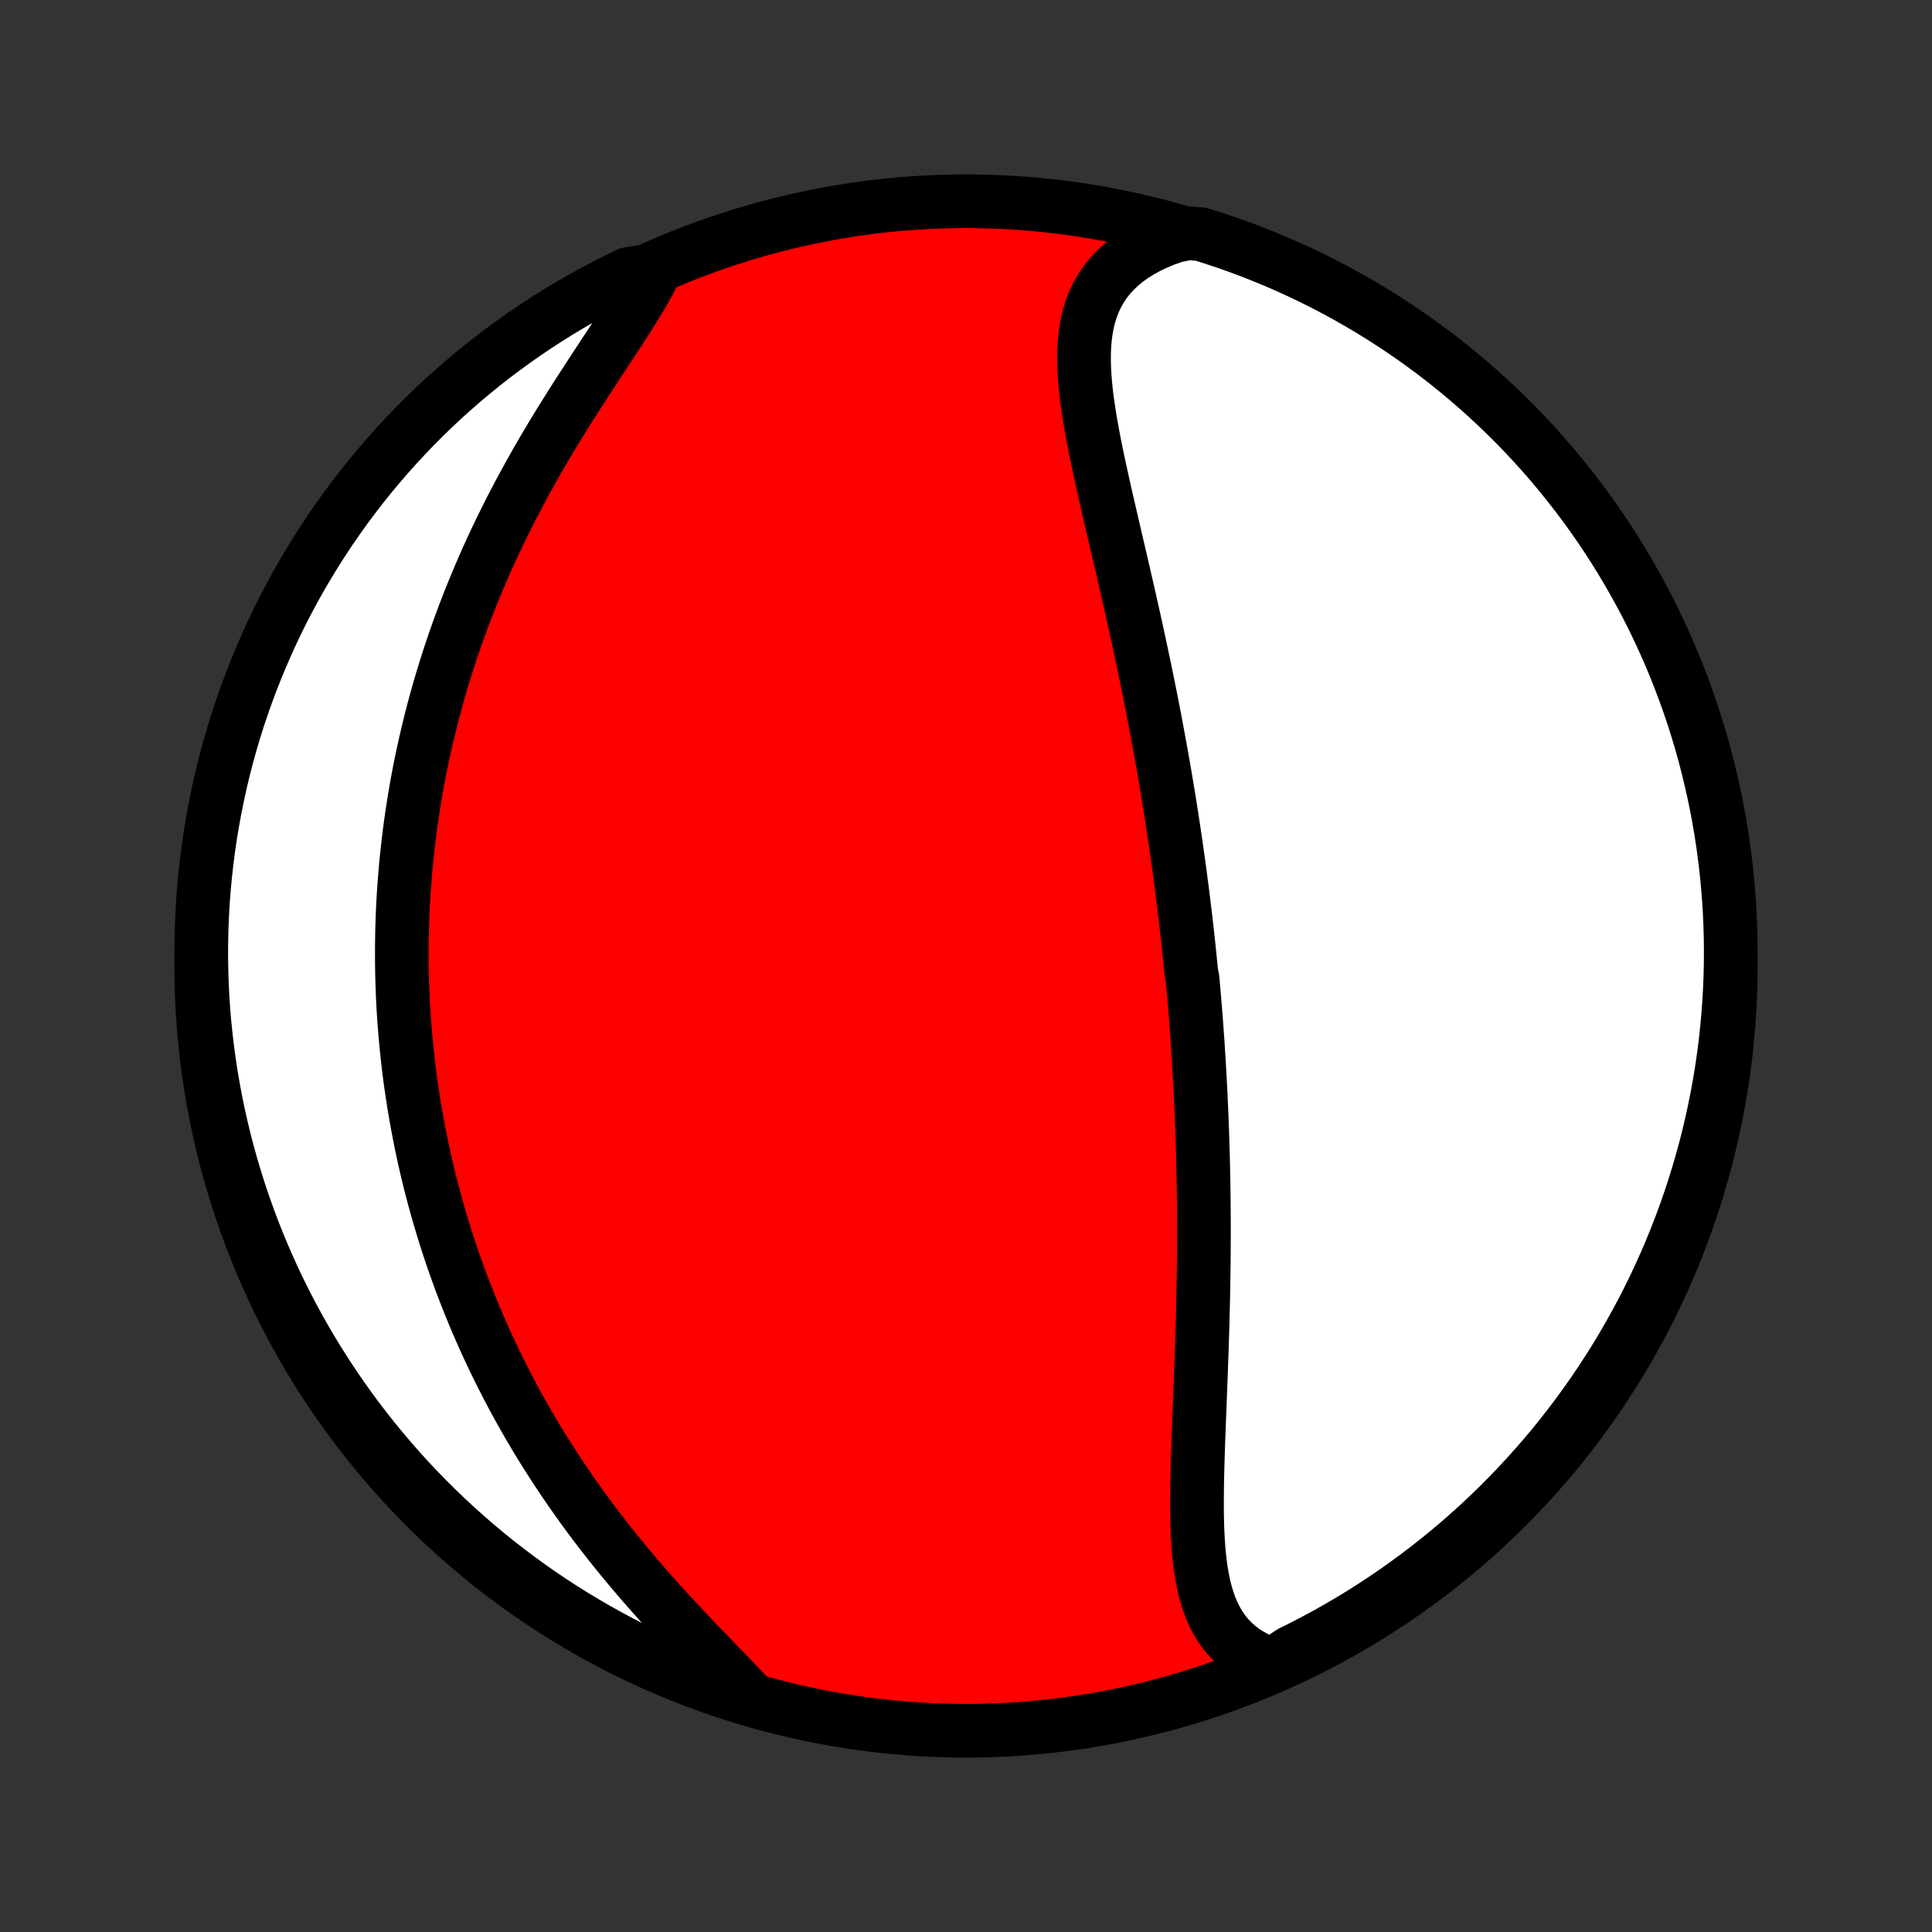<?xml version="1.0" encoding="utf-8" standalone="no"?>
<!DOCTYPE svg PUBLIC "-//W3C//DTD SVG 1.1//EN"
  "http://www.w3.org/Graphics/SVG/1.1/DTD/svg11.dtd">
<!-- Created with matplotlib (http://matplotlib.org/) -->
<svg height="72pt" version="1.1" viewBox="0 0 72 72" width="72pt" xmlns="http://www.w3.org/2000/svg" xmlns:xlink="http://www.w3.org/1999/xlink">
 <rect x="0" y="0" width="72" height="72" fill="#333333" stroke="none"/>
 <defs>
  <style type="text/css">
*{stroke-linecap:butt;stroke-linejoin:round;}
  </style>
 </defs>
 <g id="figure_1">
  <g id="patch_1">
   <path d="
M0 72
L72 72
L72 0
L0 0
z
" style="fill:none;"/>
  </g>
  <g id="axes_1">
   <g id="PatchCollection_1">
    <defs>
     <path d="
M36 -7.5
C43.558 -7.5 50.808 -10.503 56.153 -15.848
C61.497 -21.192 64.5 -28.442 64.5 -36
C64.5 -43.558 61.497 -50.808 56.153 -56.153
C50.808 -61.497 43.558 -64.5 36 -64.5
C28.442 -64.5 21.192 -61.497 15.848 -56.153
C10.503 -50.808 7.5 -43.558 7.5 -36
C7.5 -28.442 10.503 -21.192 15.848 -15.848
C21.192 -10.503 28.442 -7.5 36 -7.5
z
" id="C0_0_a811fe30f3"/>
     <path d="
M47.425 -9.957
L47.134 -10.061
L46.861 -10.181
L46.607 -10.316
L46.37 -10.465
L46.153 -10.629
L45.953 -10.806
L45.77 -10.996
L45.605 -11.199
L45.457 -11.414
L45.324 -11.639
L45.206 -11.875
L45.102 -12.121
L45.012 -12.375
L44.933 -12.638
L44.865 -12.909
L44.808 -13.187
L44.76 -13.471
L44.72 -13.761
L44.687 -14.056
L44.661 -14.356
L44.642 -14.66
L44.627 -14.968
L44.617 -15.279
L44.611 -15.593
L44.609 -15.91
L44.61 -16.228
L44.613 -16.548
L44.618 -16.87
L44.626 -17.193
L44.634 -17.516
L44.644 -17.84
L44.655 -18.165
L44.666 -18.49
L44.679 -18.814
L44.691 -19.138
L44.704 -19.462
L44.716 -19.785
L44.729 -20.108
L44.741 -20.429
L44.753 -20.75
L44.765 -21.069
L44.776 -21.387
L44.787 -21.704
L44.797 -22.02
L44.807 -22.334
L44.816 -22.646
L44.824 -22.958
L44.832 -23.267
L44.839 -23.575
L44.845 -23.882
L44.85 -24.187
L44.855 -24.49
L44.859 -24.791
L44.862 -25.091
L44.864 -25.389
L44.866 -25.686
L44.867 -25.981
L44.867 -26.274
L44.866 -26.565
L44.864 -26.855
L44.862 -27.144
L44.859 -27.431
L44.855 -27.716
L44.851 -28
L44.845 -28.283
L44.839 -28.564
L44.833 -28.844
L44.825 -29.122
L44.817 -29.399
L44.808 -29.675
L44.799 -29.95
L44.788 -30.223
L44.778 -30.495
L44.766 -30.767
L44.754 -31.037
L44.741 -31.306
L44.727 -31.574
L44.713 -31.842
L44.698 -32.108
L44.682 -32.374
L44.666 -32.639
L44.649 -32.903
L44.632 -33.167
L44.613 -33.43
L44.594 -33.692
L44.575 -33.954
L44.555 -34.216
L44.534 -34.477
L44.512 -34.738
L44.49 -34.998
L44.467 -35.258
L44.444 -35.518
L44.395 -35.778
L44.369 -36.038
L44.343 -36.298
L44.316 -36.558
L44.289 -36.818
L44.261 -37.078
L44.232 -37.338
L44.202 -37.598
L44.172 -37.859
L44.14 -38.12
L44.108 -38.381
L44.076 -38.643
L44.043 -38.905
L44.008 -39.168
L43.974 -39.431
L43.938 -39.695
L43.901 -39.96
L43.864 -40.225
L43.826 -40.492
L43.787 -40.759
L43.747 -41.026
L43.706 -41.295
L43.665 -41.565
L43.622 -41.836
L43.579 -42.107
L43.535 -42.38
L43.489 -42.654
L43.443 -42.929
L43.396 -43.206
L43.348 -43.483
L43.299 -43.762
L43.249 -44.043
L43.197 -44.324
L43.145 -44.607
L43.092 -44.892
L43.038 -45.178
L42.983 -45.465
L42.926 -45.754
L42.869 -46.045
L42.811 -46.337
L42.751 -46.63
L42.691 -46.925
L42.629 -47.222
L42.566 -47.52
L42.502 -47.82
L42.437 -48.122
L42.372 -48.425
L42.305 -48.73
L42.237 -49.036
L42.168 -49.343
L42.098 -49.653
L42.028 -49.963
L41.956 -50.275
L41.884 -50.589
L41.812 -50.904
L41.738 -51.219
L41.664 -51.537
L41.59 -51.855
L41.516 -52.174
L41.441 -52.494
L41.367 -52.815
L41.293 -53.136
L41.219 -53.458
L41.146 -53.781
L41.074 -54.103
L41.003 -54.426
L40.934 -54.748
L40.866 -55.07
L40.801 -55.391
L40.739 -55.712
L40.68 -56.032
L40.625 -56.35
L40.574 -56.667
L40.528 -56.981
L40.487 -57.294
L40.454 -57.604
L40.427 -57.911
L40.409 -58.216
L40.399 -58.516
L40.399 -58.813
L40.411 -59.105
L40.434 -59.392
L40.47 -59.674
L40.52 -59.95
L40.585 -60.22
L40.666 -60.484
L40.764 -60.74
L40.88 -60.988
L41.014 -61.229
L41.168 -61.46
L41.34 -61.683
L41.533 -61.896
L41.745 -62.098
L41.977 -62.29
L42.229 -62.471
L42.501 -62.641
L42.79 -62.799
L43.098 -62.945
L43.423 -63.079
L43.765 -63.2
L44.272 -63.308
L44.747 -63.273
L45.219 -63.124
L45.688 -62.968
L46.155 -62.803
L46.618 -62.63
L47.078 -62.448
L47.535 -62.259
L47.988 -62.062
L48.437 -61.856
L48.883 -61.643
L49.324 -61.422
L49.762 -61.194
L50.196 -60.957
L50.625 -60.713
L51.049 -60.462
L51.469 -60.203
L51.885 -59.936
L52.295 -59.663
L52.701 -59.382
L53.101 -59.094
L53.497 -58.799
L53.887 -58.497
L54.271 -58.188
L54.65 -57.873
L55.023 -57.55
L55.391 -57.222
L55.752 -56.886
L56.108 -56.545
L56.457 -56.197
L56.801 -55.843
L57.138 -55.483
L57.468 -55.117
L57.792 -54.745
L58.109 -54.368
L58.419 -53.984
L58.723 -53.596
L59.02 -53.202
L59.31 -52.803
L59.592 -52.398
L59.868 -51.989
L60.136 -51.575
L60.397 -51.156
L60.65 -50.733
L60.896 -50.304
L61.134 -49.872
L61.365 -49.435
L61.588 -48.995
L61.803 -48.55
L62.01 -48.102
L62.21 -47.65
L62.401 -47.194
L62.584 -46.735
L62.76 -46.272
L62.927 -45.807
L63.086 -45.338
L63.236 -44.867
L63.379 -44.393
L63.513 -43.916
L63.638 -43.437
L63.755 -42.956
L63.864 -42.472
L63.964 -41.987
L64.056 -41.5
L64.139 -41.011
L64.214 -40.52
L64.28 -40.029
L64.337 -39.536
L64.386 -39.042
L64.426 -38.547
L64.458 -38.051
L64.48 -37.554
L64.495 -37.057
L64.5 -36.56
L64.497 -36.063
L64.485 -35.566
L64.464 -35.068
L64.435 -34.571
L64.397 -34.075
L64.35 -33.579
L64.295 -33.084
L64.231 -32.589
L64.159 -32.096
L64.078 -31.604
L63.988 -31.113
L63.89 -30.624
L63.784 -30.136
L63.669 -29.65
L63.545 -29.166
L63.413 -28.684
L63.273 -28.205
L63.124 -27.728
L62.968 -27.253
L62.803 -26.781
L62.63 -26.312
L62.448 -25.845
L62.259 -25.382
L62.062 -24.922
L61.856 -24.465
L61.643 -24.012
L61.422 -23.563
L61.194 -23.117
L60.957 -22.676
L60.713 -22.238
L60.462 -21.805
L60.203 -21.375
L59.936 -20.951
L59.663 -20.531
L59.382 -20.115
L59.094 -19.705
L58.799 -19.299
L58.497 -18.899
L58.188 -18.503
L57.873 -18.113
L57.55 -17.729
L57.222 -17.35
L56.886 -16.977
L56.545 -16.609
L56.197 -16.248
L55.843 -15.892
L55.483 -15.543
L55.117 -15.199
L54.745 -14.863
L54.368 -14.532
L53.984 -14.208
L53.596 -13.891
L53.202 -13.581
L52.803 -13.277
L52.398 -12.98
L51.989 -12.69
L51.575 -12.408
L51.156 -12.132
L50.733 -11.864
L50.304 -11.603
L49.872 -11.35
L49.435 -11.104
L48.995 -10.866
L48.55 -10.635
L48.102 -10.412
z
" id="C0_1_e0450c4634"/>
     <path d="
M27.924 -8.753
L27.665 -9.029
L27.398 -9.308
L27.126 -9.591
L26.849 -9.877
L26.568 -10.168
L26.285 -10.461
L25.999 -10.758
L25.713 -11.059
L25.427 -11.362
L25.141 -11.668
L24.857 -11.977
L24.574 -12.289
L24.293 -12.603
L24.015 -12.919
L23.741 -13.238
L23.47 -13.558
L23.202 -13.88
L22.939 -14.203
L22.68 -14.528
L22.426 -14.854
L22.176 -15.18
L21.931 -15.508
L21.691 -15.836
L21.456 -16.165
L21.226 -16.494
L21.001 -16.823
L20.781 -17.153
L20.566 -17.482
L20.357 -17.811
L20.152 -18.14
L19.953 -18.469
L19.759 -18.797
L19.569 -19.125
L19.385 -19.452
L19.205 -19.778
L19.031 -20.104
L18.861 -20.429
L18.696 -20.753
L18.535 -21.077
L18.379 -21.399
L18.227 -21.721
L18.08 -22.041
L17.938 -22.361
L17.799 -22.68
L17.665 -22.997
L17.534 -23.314
L17.408 -23.63
L17.286 -23.944
L17.167 -24.258
L17.052 -24.571
L16.941 -24.883
L16.834 -25.194
L16.73 -25.503
L16.63 -25.812
L16.533 -26.121
L16.44 -26.428
L16.35 -26.735
L16.263 -27.04
L16.179 -27.345
L16.099 -27.649
L16.021 -27.953
L15.947 -28.256
L15.876 -28.558
L15.807 -28.859
L15.742 -29.16
L15.68 -29.461
L15.62 -29.761
L15.563 -30.061
L15.509 -30.36
L15.457 -30.659
L15.409 -30.957
L15.363 -31.256
L15.319 -31.554
L15.278 -31.852
L15.24 -32.15
L15.205 -32.448
L15.172 -32.746
L15.141 -33.044
L15.113 -33.342
L15.088 -33.641
L15.065 -33.939
L15.045 -34.238
L15.027 -34.537
L15.012 -34.836
L15 -35.136
L14.989 -35.436
L14.982 -35.737
L14.977 -36.038
L14.975 -36.34
L14.975 -36.643
L14.978 -36.946
L14.983 -37.25
L14.991 -37.555
L15.002 -37.861
L15.015 -38.167
L15.031 -38.475
L15.05 -38.783
L15.072 -39.093
L15.097 -39.404
L15.124 -39.715
L15.154 -40.029
L15.188 -40.343
L15.224 -40.658
L15.263 -40.975
L15.305 -41.293
L15.351 -41.613
L15.4 -41.934
L15.451 -42.256
L15.507 -42.58
L15.565 -42.906
L15.627 -43.233
L15.693 -43.562
L15.762 -43.892
L15.835 -44.224
L15.912 -44.557
L15.992 -44.892
L16.076 -45.229
L16.164 -45.567
L16.256 -45.907
L16.352 -46.249
L16.452 -46.592
L16.557 -46.937
L16.665 -47.284
L16.778 -47.632
L16.896 -47.982
L17.018 -48.333
L17.145 -48.686
L17.276 -49.04
L17.412 -49.395
L17.552 -49.752
L17.698 -50.11
L17.848 -50.469
L18.003 -50.83
L18.162 -51.191
L18.327 -51.553
L18.496 -51.915
L18.671 -52.278
L18.85 -52.642
L19.033 -53.006
L19.222 -53.37
L19.415 -53.734
L19.612 -54.097
L19.813 -54.461
L20.018 -54.823
L20.228 -55.185
L20.44 -55.545
L20.656 -55.905
L20.875 -56.263
L21.096 -56.618
L21.319 -56.972
L21.543 -57.324
L21.769 -57.673
L21.994 -58.02
L22.219 -58.363
L22.442 -58.703
L22.664 -59.039
L22.882 -59.372
L23.096 -59.7
L23.305 -60.024
L23.508 -60.344
L23.703 -60.659
L23.89 -60.968
L24.066 -61.273
L24.232 -61.573
L23.874 -61.866
L23.426 -61.792
L22.981 -61.576
L22.541 -61.353
L22.105 -61.122
L21.672 -60.883
L21.245 -60.637
L20.821 -60.383
L20.403 -60.122
L19.989 -59.853
L19.58 -59.577
L19.176 -59.294
L18.777 -59.004
L18.383 -58.707
L17.995 -58.403
L17.612 -58.092
L17.235 -57.775
L16.863 -57.45
L16.497 -57.12
L16.138 -56.782
L15.784 -56.439
L15.437 -56.089
L15.095 -55.733
L14.761 -55.371
L14.432 -55.004
L14.11 -54.63
L13.795 -54.251
L13.487 -53.866
L13.185 -53.476
L12.89 -53.08
L12.603 -52.679
L12.322 -52.273
L12.049 -51.862
L11.783 -51.447
L11.525 -51.026
L11.274 -50.602
L11.03 -50.172
L10.794 -49.739
L10.566 -49.301
L10.345 -48.859
L10.132 -48.413
L9.928 -47.963
L9.731 -47.51
L9.542 -47.053
L9.361 -46.593
L9.188 -46.13
L9.024 -45.663
L8.867 -45.194
L8.719 -44.722
L8.579 -44.247
L8.448 -43.769
L8.325 -43.29
L8.21 -42.808
L8.104 -42.324
L8.007 -41.838
L7.918 -41.35
L7.837 -40.861
L7.765 -40.37
L7.702 -39.878
L7.647 -39.384
L7.601 -38.89
L7.563 -38.395
L7.535 -37.899
L7.514 -37.402
L7.503 -36.905
L7.5 -36.408
L7.506 -35.91
L7.521 -35.413
L7.544 -34.916
L7.576 -34.419
L7.616 -33.922
L7.666 -33.427
L7.724 -32.932
L7.79 -32.438
L7.865 -31.945
L7.949 -31.453
L8.041 -30.963
L8.142 -30.474
L8.251 -29.987
L8.368 -29.502
L8.494 -29.018
L8.629 -28.537
L8.772 -28.058
L8.923 -27.582
L9.082 -27.108
L9.25 -26.637
L9.425 -26.168
L9.609 -25.703
L9.801 -25.241
L10.001 -24.782
L10.208 -24.326
L10.424 -23.874
L10.647 -23.426
L10.878 -22.981
L11.117 -22.541
L11.363 -22.105
L11.617 -21.672
L11.878 -21.245
L12.147 -20.821
L12.423 -20.403
L12.706 -19.989
L12.996 -19.58
L13.293 -19.176
L13.597 -18.777
L13.908 -18.383
L14.226 -17.995
L14.55 -17.612
L14.88 -17.235
L15.218 -16.863
L15.561 -16.497
L15.911 -16.138
L16.267 -15.784
L16.629 -15.437
L16.997 -15.095
L17.37 -14.761
L17.749 -14.432
L18.134 -14.11
L18.524 -13.795
L18.92 -13.487
L19.321 -13.185
L19.727 -12.89
L20.137 -12.603
L20.553 -12.322
L20.974 -12.049
L21.398 -11.783
L21.828 -11.525
L22.262 -11.274
L22.699 -11.03
L23.141 -10.794
L23.587 -10.566
L24.037 -10.345
L24.49 -10.132
L24.947 -9.928
L25.407 -9.731
L25.87 -9.542
L26.337 -9.361
L26.806 -9.188
L27.278 -9.024
z
" id="C0_2_94ea1262c2"/>
    </defs>
    <g clip-path="url(#p1bffca34e9)">
     <use style="fill:#ff0000;stroke:#000000;stroke-width:2.0;" x="0.0" xlink:href="#C0_0_a811fe30f3" y="72.0"/>
    </g>
    <g clip-path="url(#p1bffca34e9)">
     <use style="fill:#ffffff;stroke:#000000;stroke-width:2.0;" x="0.0" xlink:href="#C0_1_e0450c4634" y="72.0"/>
    </g>
    <g clip-path="url(#p1bffca34e9)">
     <use style="fill:#ffffff;stroke:#000000;stroke-width:2.0;" x="0.0" xlink:href="#C0_2_94ea1262c2" y="72.0"/>
    </g>
   </g>
  </g>
 </g>
 <defs>
  <clipPath id="p1bffca34e9">
   <rect height="72.0" width="72.0" x="0.0" y="0.0"/>
  </clipPath>
 </defs>
</svg>
